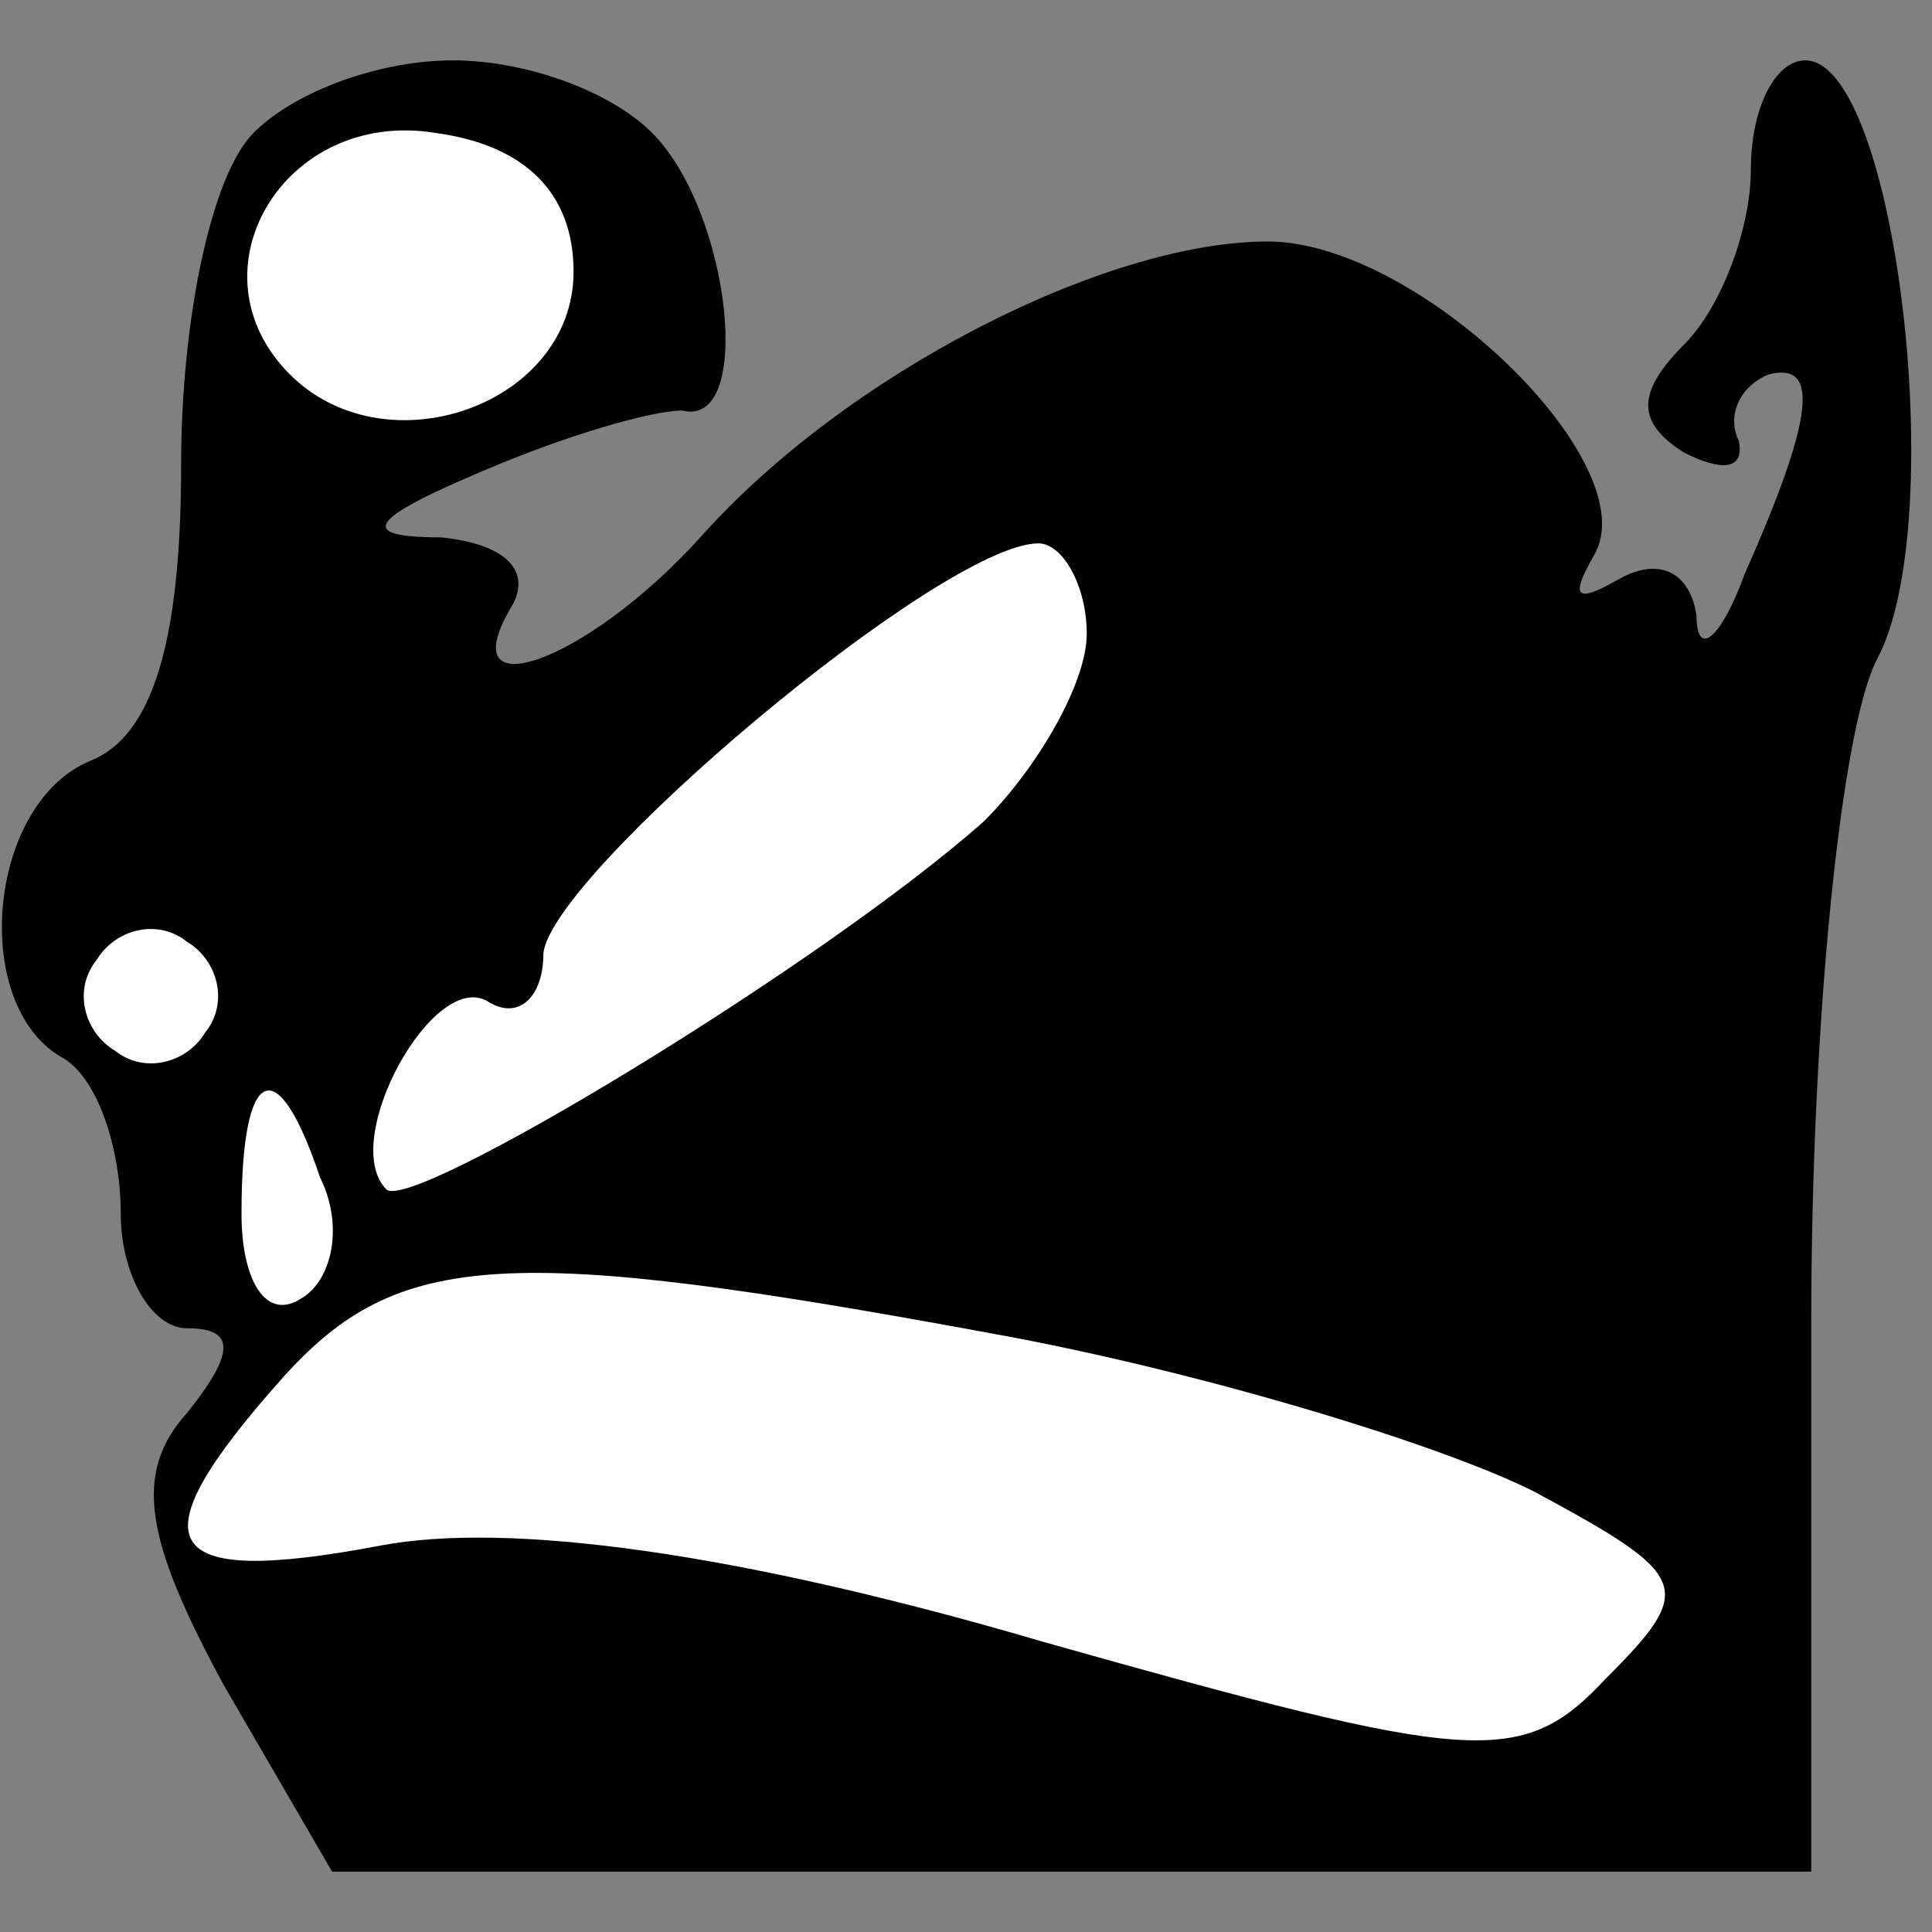 <?xml version="1.0" standalone="no"?>
<!DOCTYPE svg PUBLIC "-//W3C//DTD SVG 20010904//EN"
 "http://www.w3.org/TR/2001/REC-SVG-20010904/DTD/svg10.dtd">
<svg version="1.0" xmlns="http://www.w3.org/2000/svg"
 width="32pt" height="32pt" viewBox="0 0 32 32"
 preserveAspectRatio="xMidYMid meet">
<rect x="0" y="0" width="32" height="32" fill="#808080" stroke="none"/>
<g transform="translate(0,32) scale(0.1,-0.1)"
fill="#000000" stroke="none">
<path fill="#000000" stroke="none" d="M42 298 c-7 -7 -12 -31 -12 -55 0 -30
-5 -45 -15 -49 -17 -7 -20 -40 -5 -49 6 -3 10 -15 10 -26 0 -10 5 -19 11 -19
8 0 8 -4 0 -14 -9 -10 -7 -21 6 -45 l18 -31 123 0 122 0 0 91 c0 50 5 99 11
110 12 23 3 99 -12 99 -5 0 -9 -8 -9 -18 0 -10 -5 -23 -11 -29 -8 -8 -8 -13 0
-18 6 -3 10 -3 9 2 -2 4 0 9 5 11 8 2 8 -6 -4 -33 -4 -11 -8 -14 -8 -7 -1 7
-6 10 -13 6 -7 -4 -8 -3 -4 4 9 15 -29 52 -54 52 -27 0 -70 -22 -94 -49 -19
-21 -42 -29 -31 -11 3 6 -2 10 -12 11 -14 0 -12 3 7 11 14 6 28 10 33 10 12
-3 8 33 -5 46 -7 7 -21 12 -33 12 -12 0 -26 -5 -33 -12z"/>
<path fill="#ffffff" stroke="none" d="M95 275 c0 -22 -31 -33 -47 -17 -17 17
-1 44 24 40 15 -2 23 -10 23 -23z"/>
<path fill="#ffffff" stroke="none" d="M180 215 c0 -8 -8 -22 -17 -31 -27 -24
-95 -65 -99 -61 -8 8 8 37 17 31 5 -3 9 1 9 8 1 13 66 68 82 68 4 0 8 -7 8
-15z"/>
<path fill="#ffffff" stroke="none" d="M34 149 c-3 -5 -10 -7 -15 -3 -5 3 -7
10 -3 15 3 5 10 7 15 3 5 -3 7 -10 3 -15z"/>
<path fill="#ffffff" stroke="none" d="M53 125 c4 -8 2 -17 -3 -20 -6 -4 -10
3 -10 14 0 25 6 27 13 6z"/>
<path fill="#ffffff" stroke="none" d="M165 99 c33 -6 73 -18 89 -26 26 -14
27 -16 12 -31 -14 -15 -22 -14 -93 6 -51 15 -89 20 -110 16 -37 -7 -41 0 -16
28 19 21 37 22 118 7z"/>
</g>
</svg>
